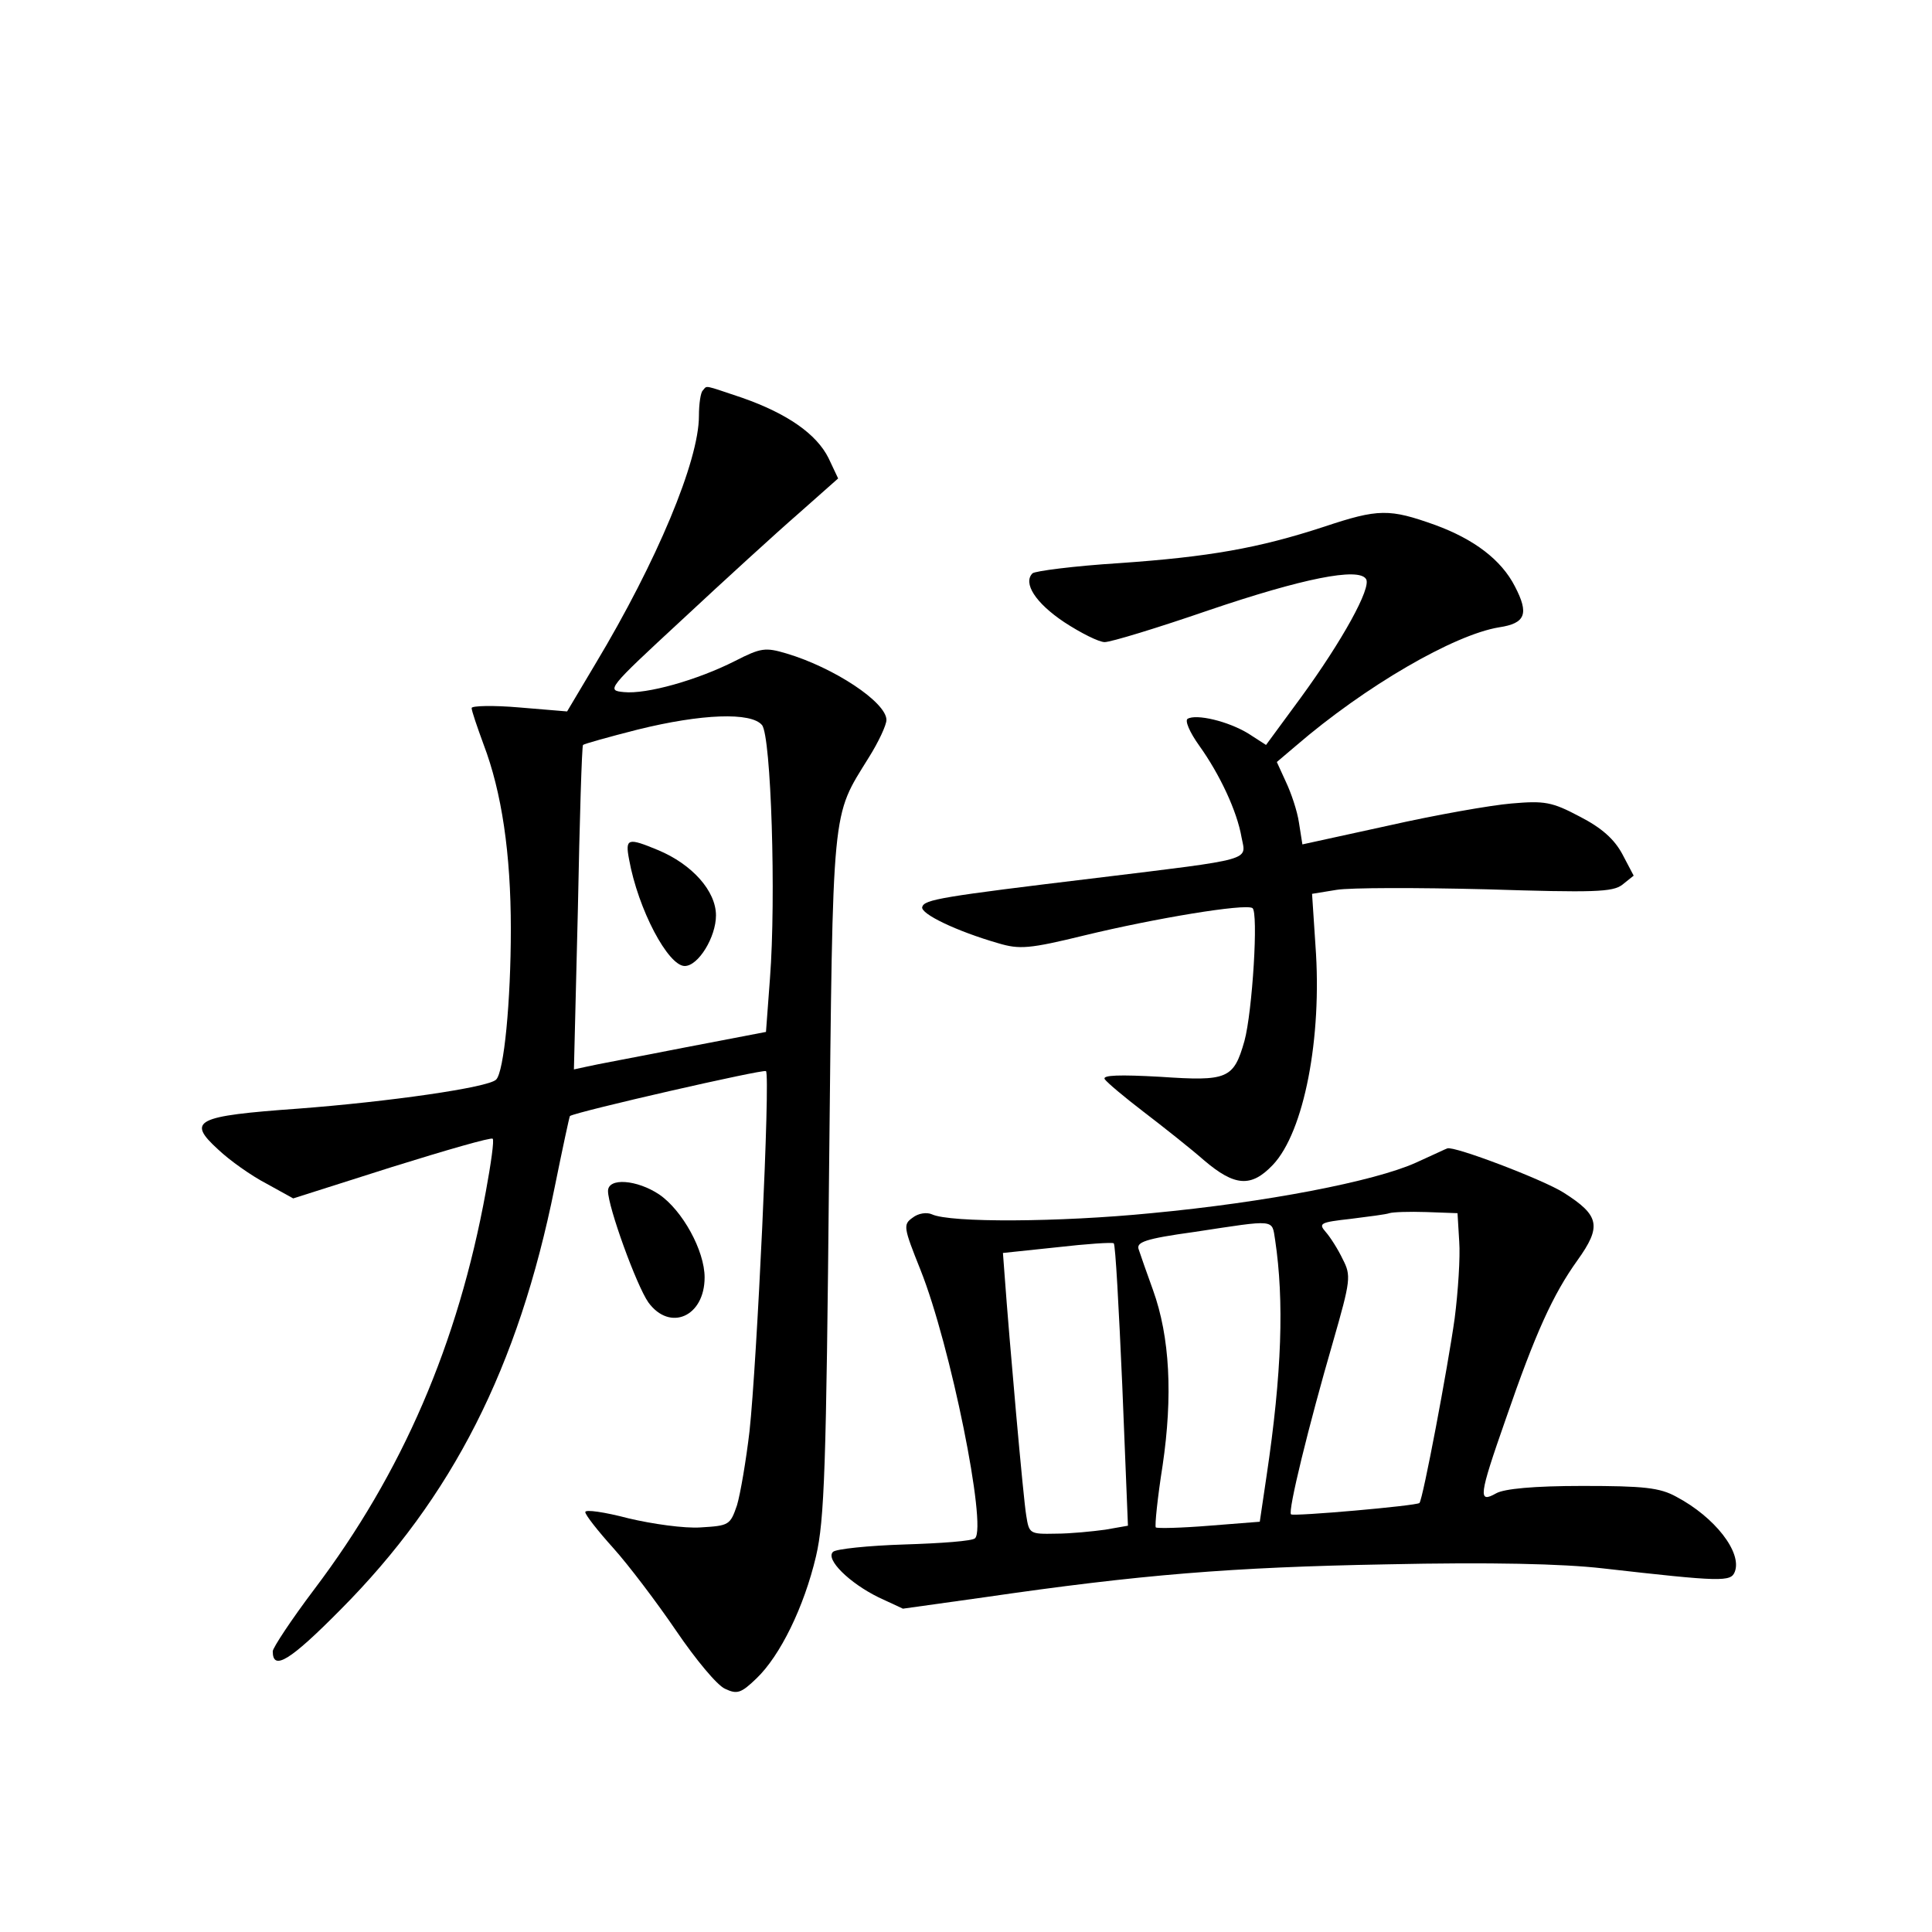 <?xml version="1.0" standalone="no"?>
<!DOCTYPE svg PUBLIC "-//W3C//DTD SVG 20010904//EN"
 "http://www.w3.org/TR/2001/REC-SVG-20010904/DTD/svg10.dtd">
<svg version="1.0" xmlns="http://www.w3.org/2000/svg"
 width="340pt" height="340pt" viewBox="0 0 340 340"
 preserveAspectRatio="xMidYMid meet">
<g transform="translate(0,340) scale(0.1,-0.1)"
fill="#000000" stroke="none">
<path d="M1237 2713 c-4 -3 -7 -24 -7 -45 0 -79 -74 -256 -182 -436 l-50 -84
-84 7 c-46 4 -84 3 -84 -1 0 -5 10 -34 21 -64 32 -84 48 -192 48 -325 0 -127
-12 -252 -26 -265 -14 -14 -190 -39 -348 -51 -181 -13 -197 -21 -141 -72 20
-19 58 -46 85 -60 l47 -26 173 55 c96 30 176 53 178 50 3 -2 -3 -44 -12 -93
-49 -268 -147 -495 -302 -700 -40 -53 -73 -103 -73 -109 0 -35 30 -17 119 73
197 198 313 426 377 743 14 69 26 125 27 126 13 8 341 83 345 79 8 -7 -16
-515 -29 -634 -6 -51 -16 -110 -22 -130 -12 -35 -14 -36 -64 -39 -28 -2 -85 6
-127 16 -42 11 -76 16 -76 11 0 -5 22 -33 49 -63 27 -30 77 -96 111 -146 34
-50 72 -96 86 -102 21 -10 28 -8 55 18 42 40 84 126 105 215 15 64 18 157 23
674 7 657 4 625 70 732 17 27 31 57 31 66 0 31 -92 92 -176 117 -37 11 -45 10
-90 -13 -67 -34 -156 -59 -196 -55 -31 3 -30 5 103 128 74 69 166 153 204 186
l70 62 -17 36 c-21 42 -72 78 -152 106 -69 23 -61 22 -69 13z m104 -589 c16
-19 25 -304 14 -446 l-7 -94 -146 -28 c-81 -16 -157 -30 -169 -33 l-23 -5 7
283 c3 156 7 286 9 288 2 2 45 14 96 27 113 28 200 31 219 8z"/>
<path d="M1107 1888 c16 -89 69 -188 98 -188 24 0 55 51 55 89 0 43 -42 90
-102 115 -53 22 -58 21 -51 -16z"/>
<path d="M2330 2473 c-116 -38 -203 -53 -360 -64 -80 -5 -149 -14 -153 -18
-17 -17 5 -52 56 -86 29 -19 61 -35 71 -35 11 0 93 25 183 56 165 56 264 76
277 55 10 -15 -42 -109 -115 -209 l-61 -83 -31 20 c-36 22 -92 35 -107 26 -5
-3 3 -23 21 -48 35 -49 66 -114 74 -161 8 -41 24 -37 -255 -71 -274 -33 -303
-38 -307 -51 -4 -12 61 -43 134 -64 37 -11 54 -10 152 14 124 30 281 56 295
48 11 -6 0 -183 -14 -234 -19 -67 -30 -71 -148 -63 -72 4 -102 3 -98 -4 4 -6
35 -32 69 -58 34 -26 82 -64 106 -85 54 -46 83 -48 121 -8 55 58 87 224 75
386 l-6 91 43 7 c24 4 142 4 263 1 190 -6 223 -5 240 8 l20 16 -20 38 c-14 26
-36 46 -75 66 -49 26 -62 28 -120 23 -36 -3 -133 -20 -217 -39 l-151 -33 -6
38 c-3 21 -14 53 -23 72 l-16 35 33 28 c123 106 279 196 358 209 47 7 53 24
28 72 -24 47 -72 83 -140 108 -81 29 -100 29 -196 -3z"/>
<path d="M2492 1354 c-73 -33 -264 -70 -466 -89 -162 -16 -354 -17 -386 -2 -9
4 -24 2 -34 -6 -17 -12 -16 -17 14 -92 53 -133 117 -451 96 -472 -4 -5 -60 -9
-124 -11 -64 -2 -121 -8 -126 -13 -14 -13 29 -55 80 -80 l43 -20 143 20 c275
40 435 53 708 58 184 4 310 1 380 -7 211 -24 226 -24 233 -6 13 34 -35 96
-103 132 -29 16 -57 19 -165 19 -86 0 -138 -5 -152 -13 -32 -18 -31 -6 17 131
52 151 83 219 126 279 43 60 39 79 -24 119 -36 23 -194 83 -205 78 -1 0 -26
-12 -55 -25z m76 -139 c2 -27 -2 -88 -8 -135 -12 -86 -56 -319 -62 -325 -5 -5
-222 -24 -226 -20 -6 5 31 156 74 304 31 108 32 116 17 145 -8 17 -22 39 -30
48 -13 15 -10 17 44 23 32 4 63 8 68 10 6 2 35 3 65 2 l55 -2 3 -50z m-324 3
c16 -107 12 -234 -15 -415 l-12 -81 -89 -7 c-49 -4 -91 -5 -94 -3 -2 3 3 52
12 109 18 122 13 226 -17 309 -11 30 -22 62 -25 71 -5 13 11 19 98 31 145 22
136 23 142 -14z m-269 -256 l10 -247 -40 -7 c-22 -3 -61 -7 -87 -7 -46 -1 -47
0 -52 32 -5 28 -30 311 -38 422 l-3 40 95 10 c52 6 97 9 100 7 3 -2 9 -114 15
-250z"/>
<path d="M1070 1304 c0 -28 50 -166 71 -196 38 -52 99 -25 99 44 0 47 -39 118
-80 146 -39 26 -90 30 -90 6z"/>
</g>
</svg>
